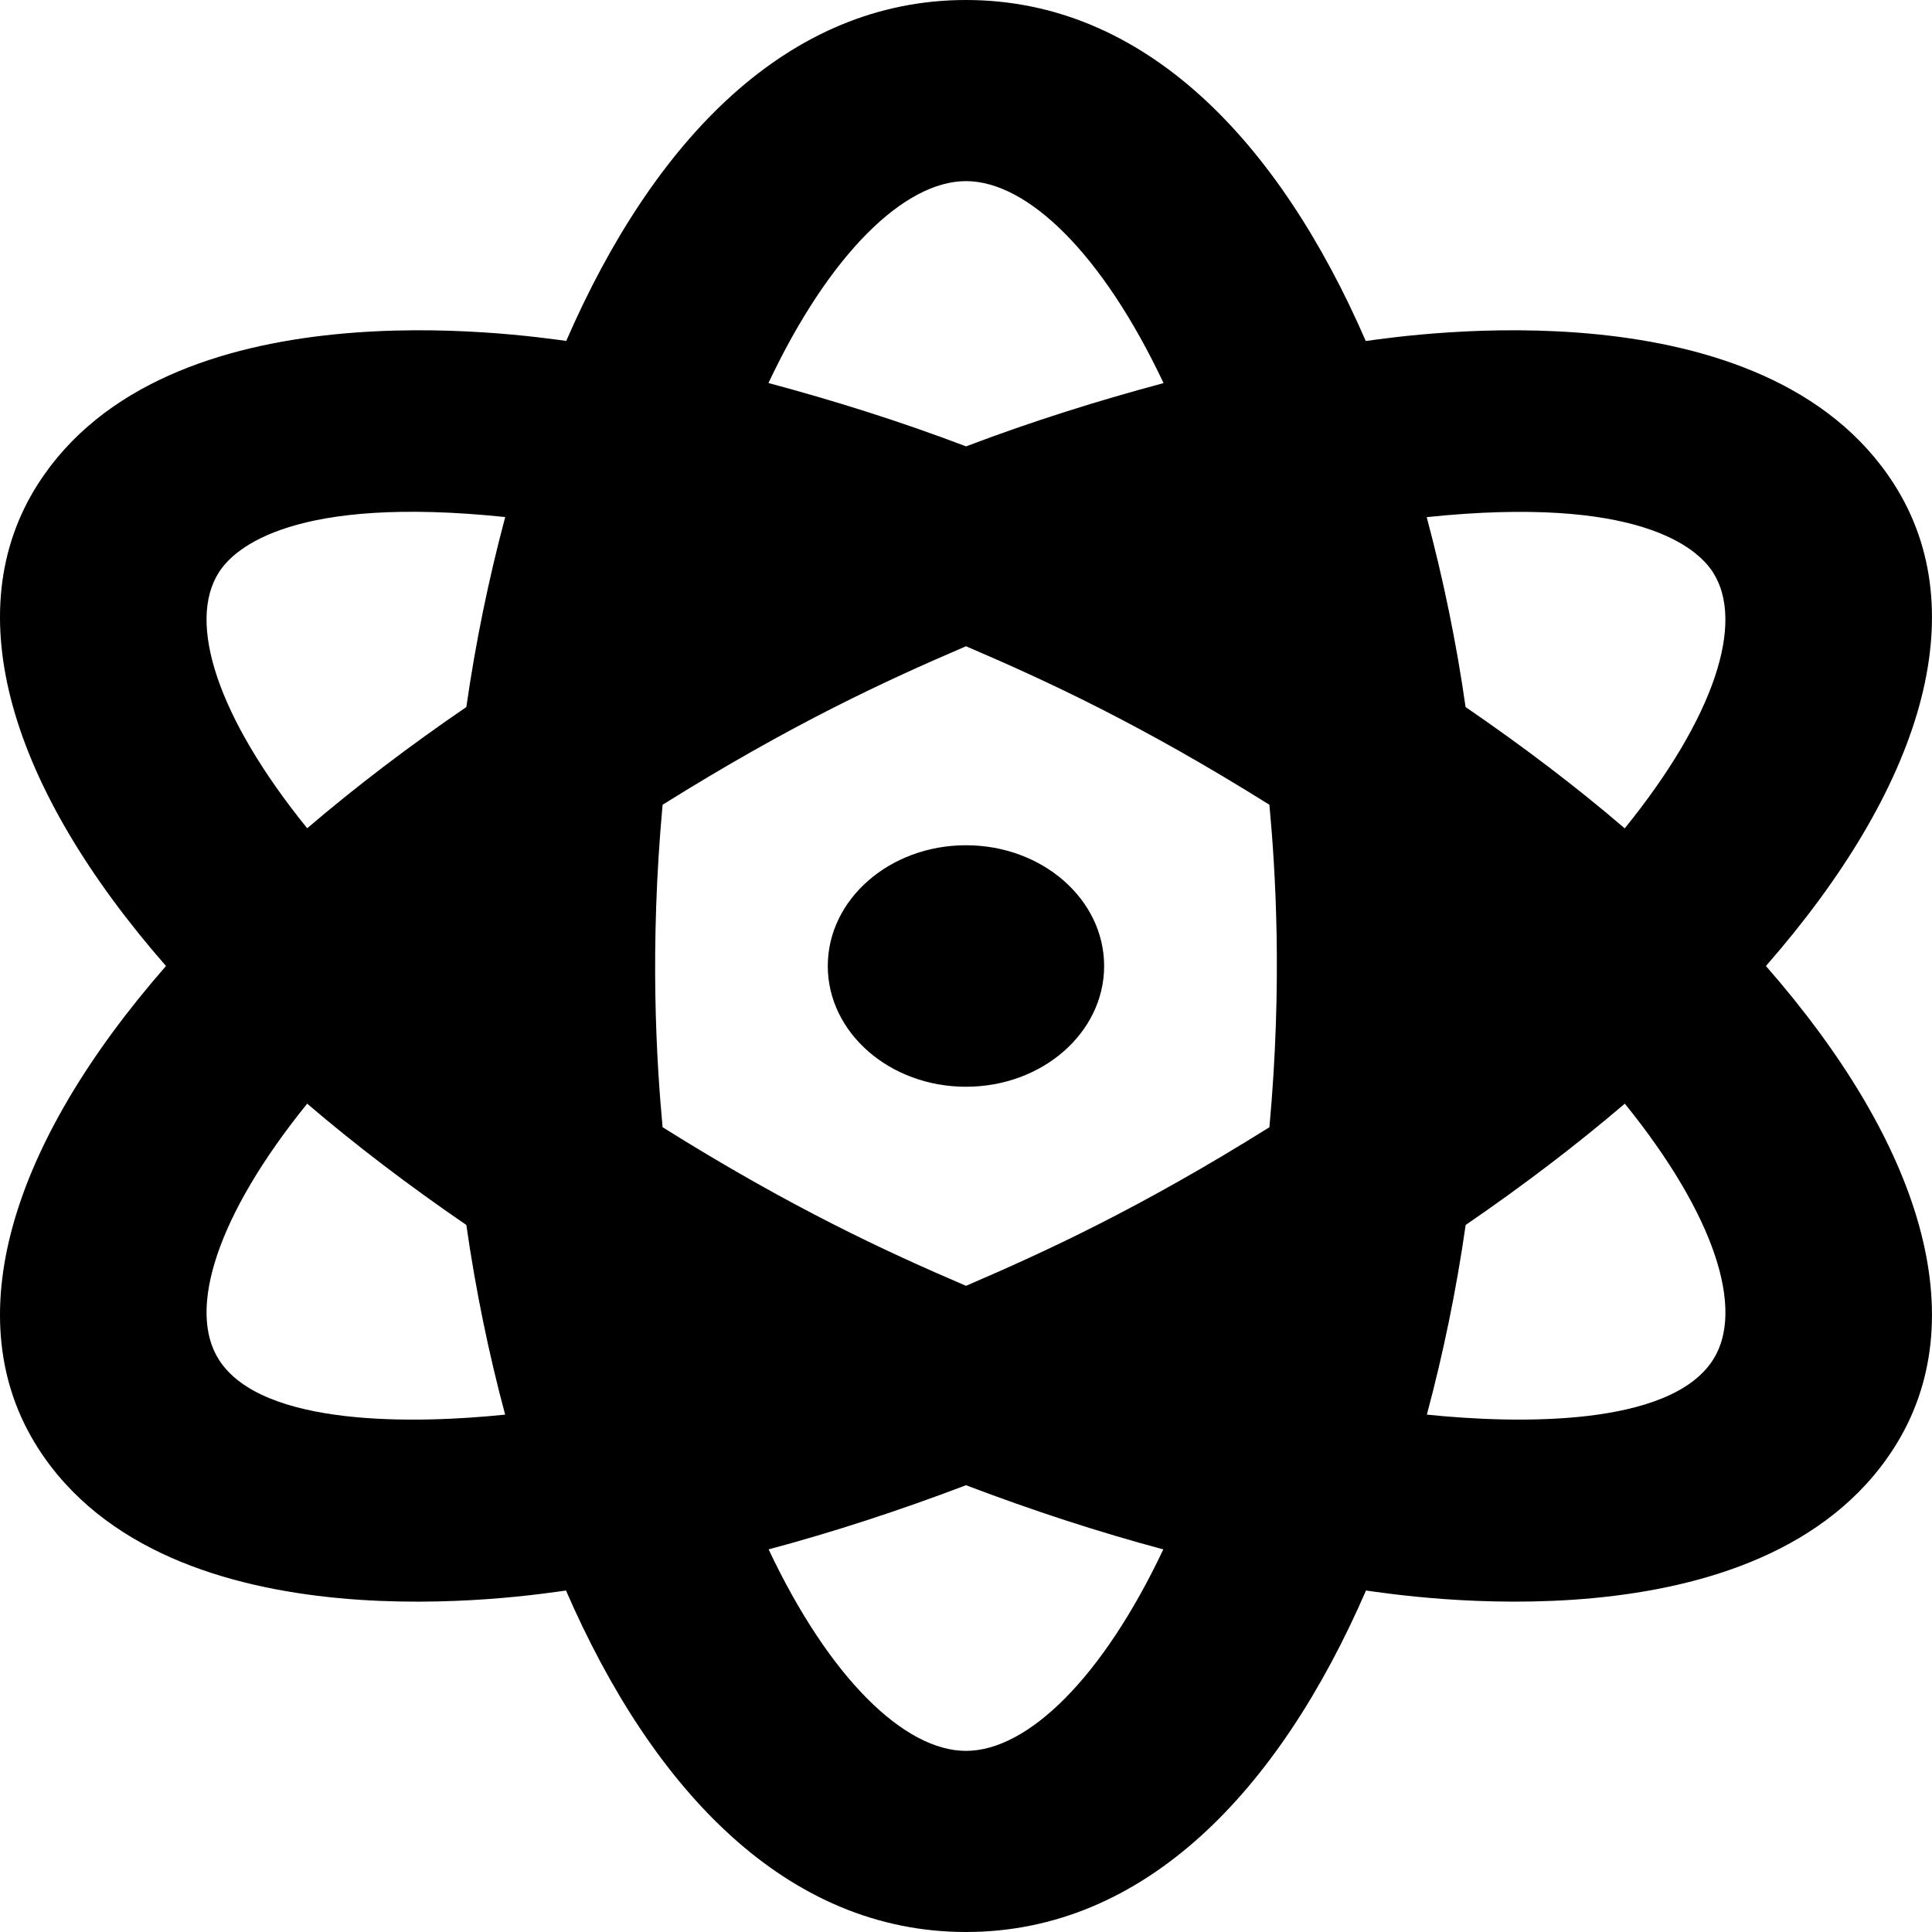 <?xml version="1.0" encoding="UTF-8"?>
<svg width="24px" height="24px" viewBox="0 0 24 24" version="1.1" xmlns="http://www.w3.org/2000/svg" xmlns:xlink="http://www.w3.org/1999/xlink">
    <title>Icon / Symbols / Atom</title>
    <g id="Icons-/-UI" stroke="none" stroke-width="1" fill="none" fill-rule="evenodd">
        <g id="Icons" transform="translate(-72, -168)" fill="currentColor">
            <g id="icons/Atom" transform="translate(72, 168)">
                <path d="M23.529,6.015 C21.924,3.499 17.516,4.162 16.966,4.236 C15.881,1.741 14.213,0 12,0 C9.787,0 8.119,1.74 7.034,4.235 C6.483,4.162 2.075,3.5 0.47,6.015 C-0.545,7.607 0.128,9.788 2.062,12 C0.128,14.212 -0.545,16.393 0.47,17.985 C2.104,20.546 6.618,19.813 7.031,19.758 C8.116,22.256 9.785,24 12,24 C14.215,24 15.884,22.256 16.969,19.758 C17.384,19.813 21.896,20.545 23.529,17.985 C24.545,16.393 23.872,14.212 21.937,12 C23.872,9.788 24.545,7.607 23.529,6.015 Z M2.719,16.89 C2.323,16.269 2.696,15.094 3.816,13.71 C4.414,14.222 5.075,14.725 5.793,15.217 C5.909,16.027 6.072,16.816 6.275,17.573 C5.182,17.686 3.256,17.735 2.719,16.89 Z M5.793,8.783 C5.075,9.274 4.414,9.778 3.816,10.289 C2.696,8.905 2.323,7.73 2.719,7.11 C2.916,6.8 3.658,6.15 6.276,6.423 C6.068,7.201 5.907,7.989 5.793,8.783 L5.793,8.783 Z M12,2.25 C12.765,2.25 13.697,3.153 14.454,4.759 C13.653,4.974 12.836,5.228 12.001,5.545 C11.166,5.228 10.348,4.973 9.546,4.758 C10.303,3.153 11.235,2.25 12,2.25 Z M12,21.75 C11.236,21.75 10.305,20.849 9.548,19.247 C10.348,19.033 11.168,18.766 12,18.45 C12.832,18.766 13.651,19.033 14.451,19.247 C13.694,20.849 12.764,21.75 12,21.75 Z M15.769,14.003 C14.165,15.006 12.996,15.545 12,15.973 C11.005,15.546 9.836,15.007 8.231,14.003 C8.157,13.203 8.066,11.795 8.231,9.997 C9.839,8.992 11,8.457 12,8.028 C13.003,8.458 14.164,8.993 15.769,9.997 C15.843,10.797 15.934,12.205 15.769,14.003 Z M21.281,16.89 C20.744,17.734 18.821,17.686 17.725,17.573 C17.928,16.816 18.091,16.027 18.207,15.217 C18.925,14.725 19.586,14.221 20.184,13.71 C21.304,15.094 21.676,16.269 21.281,16.89 Z M20.183,10.29 C19.586,9.778 18.924,9.275 18.206,8.783 C18.093,7.99 17.931,7.202 17.723,6.424 C20.341,6.151 21.083,6.801 21.28,7.111 C21.676,7.731 21.304,8.906 20.183,10.29 Z M12,10.5 C11.052,10.5 10.283,11.172 10.283,12 C10.283,12.828 11.052,13.5 12,13.5 C12.948,13.5 13.716,12.828 13.716,12 C13.716,11.172 12.948,10.5 12,10.5 L12,10.5 Z" id="Shape"></path>
            </g>
        </g>
    </g>
</svg>
